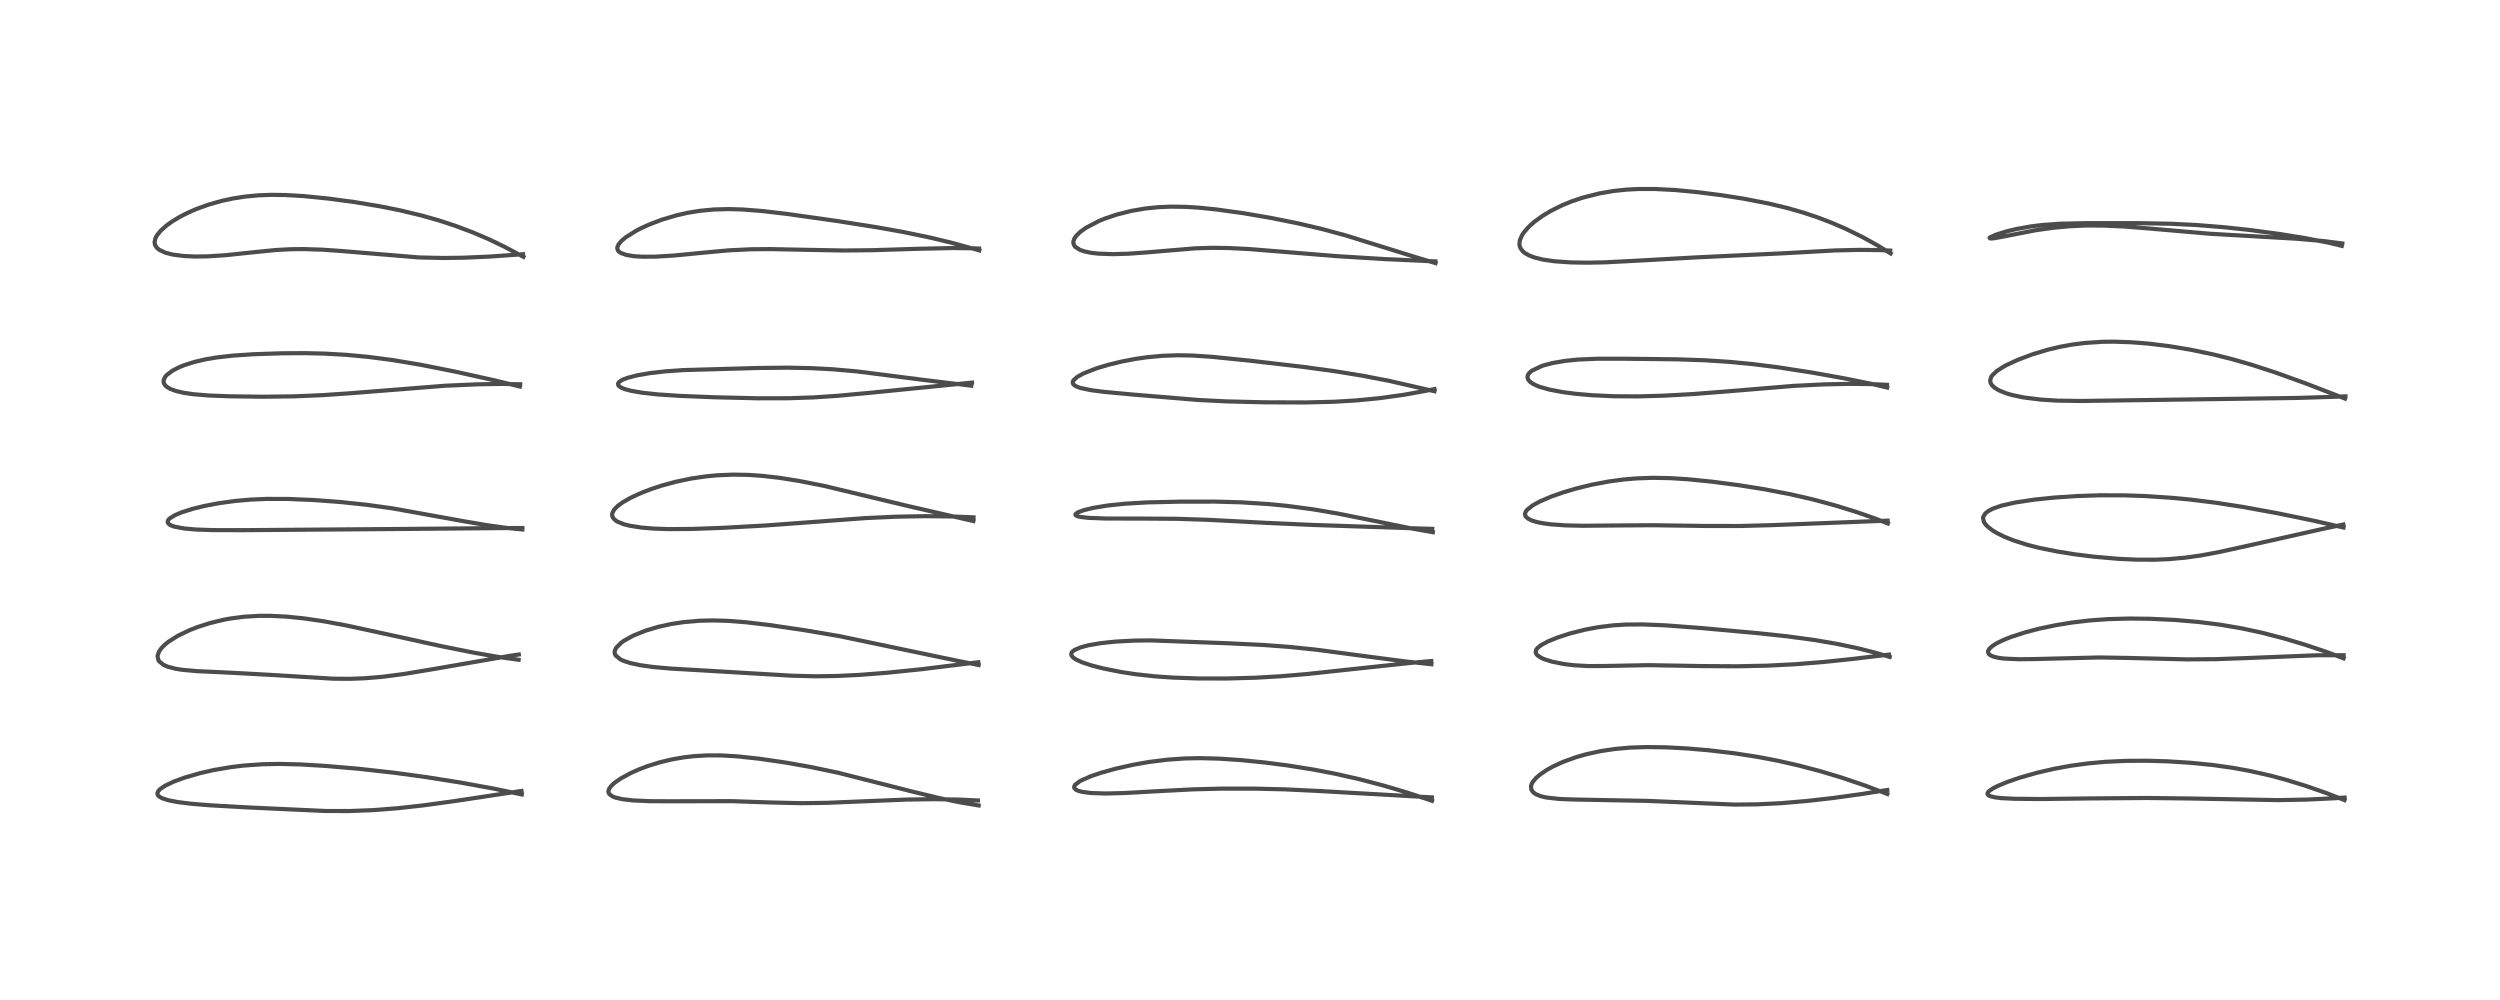 <?xml version="1.0" encoding="utf-8" standalone="no"?>
<!DOCTYPE svg PUBLIC "-//W3C//DTD SVG 1.1//EN"
  "http://www.w3.org/Graphics/SVG/1.1/DTD/svg11.dtd">
<!-- Created with matplotlib (https://matplotlib.org/) -->
<svg height="288pt" version="1.1" viewBox="0 0 720 288" width="720pt" xmlns="http://www.w3.org/2000/svg" xmlns:xlink="http://www.w3.org/1999/xlink">
 <defs>
  <style type="text/css">*{stroke-linecap:butt;stroke-linejoin:round;}</style>
 </defs>
 <g id="figure_1">
  <g id="patch_1">
   <path d="M 0 288 
L 720 288 
L 720 0 
L 0 0 
z
" style="fill:#ffffff;"/>
  </g>
  <g id="axes_1">
   <g id="line2d_1">
    <path clip-path="url(#p1a483c4eab)" d="M 150.266 228.806 
L 142.379 227.153 
L 132.741 225.397 
L 122.866 223.824 
L 113.381 222.53 
L 103.14 221.391 
L 93.727 220.583 
L 86.274 220.145 
L 80.662 220.007 
L 75.61 220.099 
L 70.142 220.486 
L 66.415 220.939 
L 61.46 221.791 
L 57.626 222.663 
L 53.199 223.943 
L 50.055 225.099 
L 47.527 226.305 
L 46.128 227.25 
L 45.573 227.842 
L 45.323 228.461 
L 45.403 228.9 
L 45.789 229.37 
L 46.739 229.914 
L 48.508 230.478 
L 51.237 231.006 
L 55.127 231.488 
L 60.487 231.928 
L 71.826 232.56 
L 93.732 233.564 
L 100.483 233.58 
L 107.408 233.32 
L 114.405 232.779 
L 121.915 231.947 
L 131.342 230.649 
L 150.189 227.791 
L 150.189 227.791 
" style="fill:none;stroke:#000000;stroke-linecap:square;stroke-opacity:0.7;stroke-width:1.2;"/>
   </g>
   <g id="line2d_2">
    <path clip-path="url(#p1a483c4eab)" d="M 149.362 190.011 
L 143.895 189.259 
L 136.598 187.997 
L 127.025 186.08 
L 112.947 182.985 
L 99.898 180.162 
L 93.377 178.957 
L 87.472 178.089 
L 82.507 177.586 
L 77.822 177.356 
L 74.543 177.364 
L 70.158 177.631 
L 66.199 178.154 
L 64.598 178.448 
L 60.397 179.459 
L 56.909 180.581 
L 54.633 181.471 
L 51.207 183.117 
L 48.528 184.812 
L 47.301 185.824 
L 46.443 186.725 
L 45.875 187.528 
L 45.427 188.655 
L 45.381 189.09 
L 45.62 190.113 
L 45.834 190.453 
L 47.094 191.481 
L 48.315 192.014 
L 50.552 192.596 
L 52.419 192.895 
L 56.731 193.29 
L 66.572 193.746 
L 77.934 194.365 
L 95.879 195.462 
L 100.745 195.499 
L 104.973 195.346 
L 110.261 194.901 
L 116.387 194.098 
L 124.723 192.716 
L 146.989 188.853 
L 149.418 188.5 
L 149.418 188.5 
" style="fill:none;stroke:#000000;stroke-linecap:square;stroke-opacity:0.7;stroke-width:1.2;"/>
   </g>
   <g id="line2d_3">
    <path clip-path="url(#p1a483c4eab)" d="M 150.447 152.485 
L 146.133 152.066 
L 140.459 151.288 
L 133.964 150.183 
L 112.96 146.397 
L 105.625 145.382 
L 98.069 144.583 
L 90.41 144.012 
L 82.975 143.695 
L 76.72 143.685 
L 72.088 143.89 
L 67.886 144.259 
L 63.09 144.911 
L 58.81 145.726 
L 55.517 146.538 
L 52.368 147.534 
L 50.429 148.344 
L 48.844 149.328 
L 48.441 149.773 
L 48.273 150.305 
L 48.412 150.696 
L 48.897 151.125 
L 49.465 151.407 
L 50.303 151.688 
L 53.048 152.203 
L 56.352 152.498 
L 61.395 152.672 
L 70.035 152.688 
L 116.989 152.332 
L 143.792 152.094 
L 150.439 152.065 
L 150.439 152.065 
" style="fill:none;stroke:#000000;stroke-linecap:square;stroke-opacity:0.7;stroke-width:1.2;"/>
   </g>
   <g id="line2d_4">
    <path clip-path="url(#p1a483c4eab)" d="M 149.727 111.321 
L 142.326 109.519 
L 130.935 106.994 
L 121.141 105.048 
L 113.014 103.69 
L 106.12 102.789 
L 99.635 102.185 
L 93.583 101.842 
L 87.773 101.706 
L 81.267 101.744 
L 73.17 102.008 
L 67.063 102.413 
L 62.344 102.954 
L 59.127 103.503 
L 56.02 104.229 
L 53.112 105.151 
L 51.718 105.71 
L 49.776 106.691 
L 48.026 107.992 
L 47.566 108.52 
L 47.108 109.505 
L 47.153 110.279 
L 47.555 110.966 
L 48.099 111.455 
L 49.095 112.027 
L 50.636 112.596 
L 52.896 113.129 
L 55.575 113.525 
L 60.064 113.9 
L 66.171 114.136 
L 75.491 114.258 
L 84.668 114.149 
L 93.09 113.792 
L 101.695 113.192 
L 128.189 111.09 
L 137.816 110.672 
L 144.538 110.567 
L 149.811 110.674 
L 149.811 110.674 
" style="fill:none;stroke:#000000;stroke-linecap:square;stroke-opacity:0.7;stroke-width:1.2;"/>
   </g>
   <g id="line2d_5">
    <path clip-path="url(#p1a483c4eab)" d="M 150.744 73.968 
L 145.168 71.004 
L 140.757 68.89 
L 136.264 66.966 
L 131.028 64.997 
L 126.251 63.436 
L 121.236 62.018 
L 115.214 60.578 
L 109.52 59.436 
L 102.376 58.241 
L 94.8 57.214 
L 87.45 56.473 
L 82.276 56.169 
L 78.218 56.115 
L 74.473 56.251 
L 70.639 56.609 
L 67.044 57.166 
L 63.834 57.86 
L 60.038 58.936 
L 56.399 60.26 
L 54.2 61.222 
L 51.826 62.429 
L 49.671 63.723 
L 48.081 64.851 
L 46.34 66.384 
L 45.236 67.728 
L 44.749 68.636 
L 44.509 69.811 
L 44.652 70.558 
L 45.202 71.404 
L 45.84 71.933 
L 47.593 72.766 
L 49.719 73.313 
L 52.977 73.735 
L 56.242 73.878 
L 59.659 73.835 
L 64.964 73.499 
L 72.247 72.724 
L 79.546 71.994 
L 83.877 71.77 
L 87.629 71.737 
L 92.861 71.909 
L 98.067 72.271 
L 120.67 74.143 
L 127.613 74.296 
L 133.39 74.225 
L 141.007 73.892 
L 150.626 73.215 
L 150.626 73.215 
" style="fill:none;stroke:#000000;stroke-linecap:square;stroke-opacity:0.7;stroke-width:1.2;"/>
   </g>
   <g id="line2d_6">
    <path clip-path="url(#p1a483c4eab)" d="M 281.862 231.975 
L 276.844 231.14 
L 270.65 229.877 
L 262.612 227.934 
L 241.411 222.558 
L 233.46 220.895 
L 226.289 219.625 
L 218.585 218.499 
L 212.425 217.837 
L 207.762 217.563 
L 203.69 217.551 
L 199.914 217.769 
L 197.018 218.1 
L 193.48 218.712 
L 190.018 219.541 
L 186.431 220.662 
L 184.079 221.558 
L 181.585 222.674 
L 178.778 224.207 
L 177.012 225.44 
L 176.084 226.287 
L 175.485 227.072 
L 175.228 227.768 
L 175.233 228.151 
L 175.471 228.678 
L 176.414 229.382 
L 177.242 229.707 
L 179.249 230.169 
L 182.361 230.526 
L 187.016 230.735 
L 192.778 230.766 
L 210.688 230.732 
L 222.003 231.115 
L 230.862 231.313 
L 238.266 231.21 
L 247.552 230.825 
L 261.163 230.274 
L 268.9 230.164 
L 276.332 230.283 
L 281.646 230.537 
L 281.646 230.537 
" style="fill:none;stroke:#000000;stroke-linecap:square;stroke-opacity:0.7;stroke-width:1.2;"/>
   </g>
   <g id="line2d_7">
    <path clip-path="url(#p1a483c4eab)" d="M 281.848 191.526 
L 275.43 190.246 
L 241.701 183.195 
L 231.476 181.463 
L 221.61 180.012 
L 214.995 179.228 
L 209.575 178.804 
L 205.37 178.682 
L 201.333 178.78 
L 196.985 179.156 
L 193.28 179.719 
L 189.562 180.538 
L 185.86 181.65 
L 182.384 183.055 
L 179.677 184.549 
L 178.892 185.11 
L 177.43 186.598 
L 177.056 187.429 
L 177.013 187.934 
L 177.132 188.438 
L 177.307 188.763 
L 178.651 189.888 
L 179.57 190.321 
L 181.465 190.947 
L 184.448 191.588 
L 188.322 192.121 
L 193.435 192.57 
L 202.994 193.115 
L 216.514 193.919 
L 228.376 194.617 
L 235.096 194.77 
L 240.814 194.69 
L 247.429 194.375 
L 255.471 193.752 
L 265.49 192.723 
L 278.44 191.129 
L 281.753 190.731 
L 281.753 190.731 
" style="fill:none;stroke:#000000;stroke-linecap:square;stroke-opacity:0.7;stroke-width:1.2;"/>
   </g>
   <g id="line2d_8">
    <path clip-path="url(#p1a483c4eab)" d="M 280.33 150.064 
L 261.353 145.701 
L 237.185 139.903 
L 230.097 138.506 
L 224.523 137.621 
L 219.497 137.043 
L 215.504 136.77 
L 211.12 136.692 
L 206.61 136.879 
L 203.153 137.211 
L 198.982 137.833 
L 194.626 138.746 
L 190.5 139.871 
L 187.593 140.829 
L 184.678 141.951 
L 181.574 143.384 
L 179.318 144.681 
L 177.877 145.744 
L 176.902 146.743 
L 176.363 147.733 
L 176.283 148.252 
L 176.363 148.748 
L 176.747 149.403 
L 177.558 150.072 
L 177.86 150.248 
L 179.625 150.965 
L 181.365 151.412 
L 184.672 151.935 
L 188.124 152.226 
L 192.537 152.38 
L 199.181 152.338 
L 207.964 152.026 
L 220.437 151.343 
L 233.303 150.395 
L 249.257 149.208 
L 258.197 148.801 
L 266.605 148.655 
L 274.372 148.746 
L 280.383 148.994 
L 280.383 148.994 
" style="fill:none;stroke:#000000;stroke-linecap:square;stroke-opacity:0.7;stroke-width:1.2;"/>
   </g>
   <g id="line2d_9">
    <path clip-path="url(#p1a483c4eab)" d="M 279.72 111.079 
L 266.604 109.495 
L 246.864 106.971 
L 239.948 106.363 
L 233.554 106.022 
L 226.696 105.888 
L 218.2 105.981 
L 196.804 106.587 
L 191.769 106.937 
L 187.288 107.442 
L 183.551 108.082 
L 180.666 108.829 
L 179.294 109.366 
L 178.342 109.967 
L 178.01 110.435 
L 178.052 110.919 
L 178.418 111.331 
L 179.183 111.769 
L 180.196 112.144 
L 181.794 112.558 
L 184.952 113.104 
L 189.474 113.595 
L 195.885 114.018 
L 205.975 114.419 
L 218.155 114.707 
L 227.146 114.693 
L 234.329 114.45 
L 241.15 113.998 
L 250.659 113.114 
L 279.942 110.192 
L 279.942 110.192 
" style="fill:none;stroke:#000000;stroke-linecap:square;stroke-opacity:0.7;stroke-width:1.2;"/>
   </g>
   <g id="line2d_10">
    <path clip-path="url(#p1a483c4eab)" d="M 282.039 72.11 
L 273.87 69.862 
L 267.743 68.393 
L 260.107 66.809 
L 252.336 65.419 
L 240.585 63.578 
L 226.563 61.598 
L 219.496 60.774 
L 213.964 60.338 
L 209.954 60.214 
L 205.539 60.332 
L 201.539 60.716 
L 198.024 61.291 
L 194.951 61.982 
L 190.596 63.274 
L 186.835 64.713 
L 184.661 65.708 
L 183.231 66.447 
L 180.239 68.323 
L 179.036 69.329 
L 178.178 70.334 
L 177.824 71.105 
L 177.781 71.534 
L 177.956 72.107 
L 178.244 72.459 
L 178.845 72.876 
L 180.405 73.427 
L 182.579 73.779 
L 184.94 73.931 
L 188.629 73.92 
L 193.951 73.608 
L 202.202 72.805 
L 209.846 72.101 
L 216.334 71.786 
L 221.889 71.74 
L 231.384 71.933 
L 243.001 72.142 
L 251.142 72.06 
L 264.187 71.656 
L 274.305 71.441 
L 279.472 71.492 
L 281.973 71.583 
L 281.973 71.583 
" style="fill:none;stroke:#000000;stroke-linecap:square;stroke-opacity:0.7;stroke-width:1.2;"/>
   </g>
   <g id="line2d_11">
    <path clip-path="url(#p1a483c4eab)" d="M 412.43 230.627 
L 405.038 228.192 
L 398.415 226.229 
L 391.423 224.393 
L 384.523 222.832 
L 378.21 221.622 
L 370.932 220.463 
L 364.237 219.597 
L 357.399 218.909 
L 351.062 218.484 
L 345.586 218.345 
L 341.285 218.43 
L 336.193 218.785 
L 330.9 219.449 
L 326.341 220.251 
L 321.189 221.413 
L 316.928 222.611 
L 314.123 223.572 
L 311.408 224.761 
L 310.96 225.008 
L 309.606 226.057 
L 309.342 226.613 
L 309.409 226.984 
L 309.839 227.423 
L 310.582 227.77 
L 311.72 228.069 
L 314.195 228.389 
L 318.324 228.53 
L 323.829 228.396 
L 332.837 227.894 
L 343.631 227.331 
L 351.678 227.125 
L 361.186 227.125 
L 369.958 227.332 
L 379.371 227.78 
L 412.384 229.644 
L 412.384 229.644 
" style="fill:none;stroke:#000000;stroke-linecap:square;stroke-opacity:0.7;stroke-width:1.2;"/>
   </g>
   <g id="line2d_12">
    <path clip-path="url(#p1a483c4eab)" d="M 412.245 191.303 
L 405.232 190.553 
L 394.278 189.128 
L 379.106 187.113 
L 371.477 186.322 
L 363.885 185.756 
L 353.604 185.26 
L 331.533 184.439 
L 326.621 184.492 
L 321.324 184.771 
L 317.114 185.213 
L 313.519 185.828 
L 311.251 186.425 
L 309.51 187.161 
L 308.823 187.685 
L 308.606 187.988 
L 308.513 188.492 
L 308.683 188.927 
L 309.152 189.43 
L 309.936 189.956 
L 311.658 190.75 
L 314.625 191.725 
L 317.613 192.488 
L 322.842 193.532 
L 327.058 194.173 
L 332.494 194.775 
L 337.836 195.15 
L 345.14 195.396 
L 353.3 195.409 
L 361.685 195.175 
L 368.842 194.765 
L 376.475 194.115 
L 388.402 192.83 
L 406.11 190.933 
L 412.2 190.375 
L 412.2 190.375 
" style="fill:none;stroke:#000000;stroke-linecap:square;stroke-opacity:0.7;stroke-width:1.2;"/>
   </g>
   <g id="line2d_13">
    <path clip-path="url(#p1a483c4eab)" d="M 412.654 153.282 
L 406.4 152.177 
L 395.307 149.908 
L 385.322 147.906 
L 378.264 146.701 
L 370.727 145.696 
L 365.527 145.184 
L 357.515 144.673 
L 350.137 144.465 
L 339.96 144.472 
L 330.511 144.686 
L 323.887 145.07 
L 318.929 145.6 
L 314.907 146.265 
L 312.131 146.932 
L 310.439 147.546 
L 309.748 148.062 
L 309.747 148.321 
L 309.893 148.47 
L 310.505 148.727 
L 311.232 148.888 
L 313.516 149.145 
L 318.613 149.336 
L 328.812 149.35 
L 338.865 149.415 
L 347.991 149.71 
L 364.505 150.576 
L 378.309 151.193 
L 406.706 152.136 
L 412.492 152.312 
L 412.492 152.312 
" style="fill:none;stroke:#000000;stroke-linecap:square;stroke-opacity:0.7;stroke-width:1.2;"/>
   </g>
   <g id="line2d_14">
    <path clip-path="url(#p1a483c4eab)" d="M 413.127 112.675 
L 400.058 109.682 
L 392.331 108.194 
L 384.279 106.886 
L 374.975 105.624 
L 360.146 103.892 
L 349.008 102.758 
L 343.428 102.392 
L 339.191 102.312 
L 334.702 102.473 
L 330.169 102.907 
L 327.014 103.365 
L 323.006 104.131 
L 319.186 105.06 
L 315.709 106.11 
L 312.047 107.55 
L 310.275 108.523 
L 309.138 109.554 
L 308.934 110.101 
L 309.03 110.528 
L 309.248 110.814 
L 309.942 111.279 
L 311.156 111.733 
L 314.361 112.397 
L 317.965 112.855 
L 326.392 113.644 
L 345.174 115.198 
L 353.34 115.606 
L 364.125 115.864 
L 375.83 115.906 
L 384.185 115.705 
L 390.796 115.31 
L 397.425 114.658 
L 404.137 113.719 
L 409.794 112.716 
L 413.138 112.051 
L 413.138 112.051 
" style="fill:none;stroke:#000000;stroke-linecap:square;stroke-opacity:0.7;stroke-width:1.2;"/>
   </g>
   <g id="line2d_15">
    <path clip-path="url(#p1a483c4eab)" d="M 413.44 75.785 
L 407.298 73.94 
L 387.69 67.833 
L 380.798 65.975 
L 373.836 64.334 
L 365.916 62.738 
L 357.99 61.386 
L 350.218 60.309 
L 345.231 59.806 
L 341.479 59.573 
L 337.243 59.511 
L 333.521 59.671 
L 329.811 60.055 
L 325.826 60.74 
L 321.584 61.809 
L 318.156 62.972 
L 316.425 63.685 
L 312.809 65.572 
L 311.135 66.763 
L 309.929 67.947 
L 309.431 68.678 
L 309.132 69.534 
L 309.139 70.11 
L 309.448 70.822 
L 309.68 71.097 
L 311.025 71.961 
L 312.221 72.38 
L 314.177 72.797 
L 316.309 73.047 
L 320.563 73.198 
L 325.069 73.064 
L 330.92 72.637 
L 344.246 71.515 
L 349.041 71.371 
L 353.859 71.431 
L 359.805 71.733 
L 368.442 72.425 
L 385.008 73.772 
L 398.836 74.622 
L 412.415 75.244 
L 413.394 75.276 
L 413.394 75.276 
" style="fill:none;stroke:#000000;stroke-linecap:square;stroke-opacity:0.7;stroke-width:1.2;"/>
   </g>
   <g id="line2d_16">
    <path clip-path="url(#p1a483c4eab)" d="M 543.556 228.663 
L 537.069 226.211 
L 530.403 223.952 
L 524.5 222.171 
L 517.983 220.447 
L 511.984 219.088 
L 506.212 217.985 
L 499.454 216.94 
L 492.268 216.093 
L 485.77 215.542 
L 479.814 215.228 
L 474.146 215.151 
L 469.605 215.305 
L 465.386 215.668 
L 461.165 216.284 
L 456.811 217.23 
L 453.928 218.056 
L 450.122 219.436 
L 447.274 220.744 
L 445.427 221.771 
L 443.515 223.075 
L 442.404 224.042 
L 441.49 225.122 
L 441.14 225.743 
L 440.923 226.463 
L 441.02 227.402 
L 441.576 228.194 
L 442.339 228.731 
L 443.585 229.249 
L 444.682 229.542 
L 445.526 229.707 
L 449.154 230.104 
L 453.336 230.262 
L 474.512 230.658 
L 499.515 231.721 
L 506.055 231.652 
L 512.816 231.323 
L 520.356 230.685 
L 527.845 229.833 
L 536.286 228.665 
L 543.538 227.517 
L 543.538 227.517 
" style="fill:none;stroke:#000000;stroke-linecap:square;stroke-opacity:0.7;stroke-width:1.2;"/>
   </g>
   <g id="line2d_17">
    <path clip-path="url(#p1a483c4eab)" d="M 544.233 189.188 
L 539.919 187.929 
L 534.688 186.616 
L 528.799 185.388 
L 522.459 184.309 
L 514.583 183.246 
L 506.333 182.36 
L 490.146 180.89 
L 479.635 180.098 
L 472.968 179.828 
L 468.102 179.877 
L 464.491 180.108 
L 460.203 180.641 
L 456.491 181.341 
L 452.143 182.443 
L 448.503 183.629 
L 445.887 184.694 
L 443.944 185.724 
L 442.803 186.618 
L 442.412 187.143 
L 442.262 187.816 
L 442.284 187.953 
L 442.526 188.453 
L 442.834 188.784 
L 443.901 189.475 
L 444.835 189.884 
L 447.011 190.563 
L 450.442 191.245 
L 453.282 191.59 
L 457.409 191.827 
L 461.461 191.817 
L 474.849 191.564 
L 490.214 191.831 
L 500.151 191.89 
L 509.016 191.708 
L 517.07 191.299 
L 525.234 190.647 
L 533.823 189.741 
L 544.027 188.524 
L 544.027 188.524 
" style="fill:none;stroke:#000000;stroke-linecap:square;stroke-opacity:0.7;stroke-width:1.2;"/>
   </g>
   <g id="line2d_18">
    <path clip-path="url(#p1a483c4eab)" d="M 543.694 150.756 
L 540.004 149.318 
L 534.582 147.427 
L 528.494 145.55 
L 522.041 143.817 
L 515.689 142.357 
L 508.142 140.907 
L 500.96 139.76 
L 492.964 138.709 
L 485.951 138.011 
L 480.958 137.7 
L 475.883 137.611 
L 471.109 137.789 
L 467.686 138.085 
L 463.344 138.666 
L 458.504 139.578 
L 454.102 140.649 
L 450.09 141.837 
L 446.591 143.076 
L 443.409 144.451 
L 441.468 145.513 
L 439.799 146.826 
L 439.413 147.34 
L 439.192 147.997 
L 439.326 148.62 
L 439.473 148.844 
L 440.256 149.48 
L 441.313 149.957 
L 442.725 150.373 
L 444.401 150.708 
L 446.611 151.004 
L 450.82 151.307 
L 455.898 151.422 
L 465.52 151.333 
L 476.015 151.264 
L 491.236 151.479 
L 501.122 151.485 
L 509.844 151.259 
L 543.648 149.943 
L 543.648 149.943 
" style="fill:none;stroke:#000000;stroke-linecap:square;stroke-opacity:0.7;stroke-width:1.2;"/>
   </g>
   <g id="line2d_19">
    <path clip-path="url(#p1a483c4eab)" d="M 543.502 111.613 
L 539.04 110.561 
L 531.083 108.948 
L 522.113 107.341 
L 512.32 105.815 
L 504.769 104.86 
L 498.237 104.229 
L 491.15 103.763 
L 482.995 103.484 
L 467.818 103.313 
L 459.927 103.316 
L 454.51 103.551 
L 450.691 103.94 
L 447.142 104.552 
L 444.723 105.18 
L 443.966 105.429 
L 441.159 106.779 
L 440.446 107.39 
L 440.041 107.974 
L 439.895 108.619 
L 440.131 109.364 
L 440.591 109.904 
L 441.432 110.51 
L 442.744 111.145 
L 443.436 111.408 
L 446.142 112.183 
L 450.04 112.926 
L 453.855 113.421 
L 458.508 113.825 
L 464.701 114.113 
L 471.738 114.159 
L 479.172 113.952 
L 487.63 113.485 
L 497.206 112.738 
L 516.618 111.13 
L 525.44 110.696 
L 532.705 110.551 
L 538.716 110.612 
L 543.456 110.826 
L 543.456 110.826 
" style="fill:none;stroke:#000000;stroke-linecap:square;stroke-opacity:0.7;stroke-width:1.2;"/>
   </g>
   <g id="line2d_20">
    <path clip-path="url(#p1a483c4eab)" d="M 544.502 72.994 
L 540.715 70.669 
L 536.502 68.325 
L 531.602 65.914 
L 527.57 64.168 
L 523.468 62.601 
L 519.234 61.191 
L 514.726 59.903 
L 509.339 58.611 
L 502.361 57.254 
L 495.984 56.246 
L 489.047 55.356 
L 482.445 54.729 
L 476.734 54.43 
L 471.765 54.433 
L 468.36 54.616 
L 464.785 54.995 
L 460.637 55.701 
L 455.884 56.902 
L 452.738 57.957 
L 449.937 59.098 
L 446.625 60.742 
L 444.244 62.176 
L 441.992 63.807 
L 440.932 64.711 
L 440.066 65.548 
L 438.815 67.026 
L 438.332 67.765 
L 437.708 69.221 
L 437.588 70.365 
L 437.669 70.879 
L 437.893 71.475 
L 438.537 72.346 
L 439.253 72.933 
L 440.4 73.573 
L 441.977 74.169 
L 444.41 74.767 
L 447.662 75.244 
L 452.442 75.579 
L 457.301 75.653 
L 462.371 75.546 
L 472.134 75.04 
L 488.5 74.127 
L 513.701 72.941 
L 528.483 72.127 
L 535.354 71.964 
L 541.105 72.026 
L 544.384 72.169 
L 544.384 72.169 
" style="fill:none;stroke:#000000;stroke-linecap:square;stroke-opacity:0.7;stroke-width:1.2;"/>
   </g>
   <g id="line2d_21">
    <path clip-path="url(#p1a483c4eab)" d="M 675.215 230.423 
L 670.04 228.417 
L 664.047 226.327 
L 658.426 224.598 
L 653.829 223.362 
L 647.962 222.035 
L 643.212 221.166 
L 637.332 220.329 
L 630.814 219.674 
L 624.518 219.276 
L 618.47 219.096 
L 612.307 219.128 
L 606.291 219.408 
L 601.492 219.842 
L 596.388 220.534 
L 591.597 221.41 
L 586.492 222.594 
L 581.638 223.986 
L 578.108 225.204 
L 575.326 226.361 
L 574.015 227.03 
L 572.786 227.885 
L 572.429 228.357 
L 572.414 228.752 
L 572.731 229.095 
L 573.036 229.253 
L 574.471 229.628 
L 576.276 229.848 
L 580.03 230.047 
L 587.433 230.119 
L 602.296 229.943 
L 618.219 229.819 
L 630.929 229.967 
L 656.022 230.436 
L 664.356 230.281 
L 672.402 229.894 
L 675.245 229.699 
L 675.245 229.699 
" style="fill:none;stroke:#000000;stroke-linecap:square;stroke-opacity:0.7;stroke-width:1.2;"/>
   </g>
   <g id="line2d_22">
    <path clip-path="url(#p1a483c4eab)" d="M 674.957 189.6 
L 669.678 187.629 
L 663.756 185.65 
L 658.061 183.945 
L 651.533 182.246 
L 645.567 180.958 
L 639.476 179.92 
L 633.13 179.12 
L 626.377 178.546 
L 619.436 178.216 
L 613.377 178.14 
L 607.231 178.302 
L 601.813 178.689 
L 596.684 179.297 
L 592.029 180.061 
L 587.266 181.065 
L 583.42 182.066 
L 579.157 183.443 
L 576.822 184.384 
L 575.056 185.258 
L 573.791 186.062 
L 572.941 186.841 
L 572.6 187.416 
L 572.547 187.839 
L 572.794 188.366 
L 573.257 188.735 
L 574.181 189.131 
L 575.589 189.461 
L 577.139 189.665 
L 581.405 189.861 
L 586.099 189.806 
L 604.64 189.348 
L 613.127 189.492 
L 629.88 189.903 
L 638.176 189.838 
L 647.47 189.509 
L 667.312 188.721 
L 674.734 188.693 
L 674.955 188.696 
L 674.955 188.696 
" style="fill:none;stroke:#000000;stroke-linecap:square;stroke-opacity:0.7;stroke-width:1.2;"/>
   </g>
   <g id="line2d_23">
    <path clip-path="url(#p1a483c4eab)" d="M 674.936 151.921 
L 666.188 149.928 
L 655.824 147.795 
L 646.007 146.004 
L 638.086 144.777 
L 630.557 143.849 
L 625.494 143.368 
L 617.692 142.856 
L 611.83 142.659 
L 604.684 142.646 
L 597.978 142.869 
L 591.575 143.301 
L 585.843 143.894 
L 580.339 144.732 
L 576.411 145.633 
L 574.015 146.461 
L 572.744 147.108 
L 571.823 147.816 
L 571.194 148.801 
L 571.119 149.203 
L 571.378 150.332 
L 571.786 150.96 
L 572.444 151.665 
L 573.807 152.725 
L 575.181 153.555 
L 577.331 154.613 
L 579.793 155.602 
L 583.872 156.908 
L 587.208 157.761 
L 592.406 158.82 
L 597.719 159.663 
L 603.035 160.325 
L 610.021 160.936 
L 615.288 161.179 
L 620.703 161.195 
L 624.66 161.027 
L 629.209 160.622 
L 633.888 159.964 
L 639.109 158.99 
L 648.065 157.012 
L 668.717 152.374 
L 674.884 151.07 
L 674.884 151.07 
" style="fill:none;stroke:#000000;stroke-linecap:square;stroke-opacity:0.7;stroke-width:1.2;"/>
   </g>
   <g id="line2d_24">
    <path clip-path="url(#p1a483c4eab)" d="M 675.376 114.793 
L 663.789 110.327 
L 655.306 107.272 
L 648.288 104.996 
L 642.749 103.41 
L 637.354 102.062 
L 631.006 100.732 
L 624.823 99.704 
L 618.68 98.952 
L 613.831 98.568 
L 608.857 98.4 
L 605.551 98.438 
L 600.45 98.77 
L 596.796 99.237 
L 593.254 99.884 
L 589.604 100.757 
L 585.235 102.083 
L 581.183 103.607 
L 577.937 105.104 
L 577.086 105.561 
L 575.035 106.885 
L 573.718 108.161 
L 573.465 108.547 
L 573.159 109.569 
L 573.318 110.361 
L 573.727 111.001 
L 574.54 111.732 
L 575.76 112.453 
L 577.795 113.273 
L 579.434 113.756 
L 582.755 114.459 
L 587.783 115.088 
L 592.618 115.383 
L 599.252 115.484 
L 610.365 115.325 
L 631.607 115.026 
L 661.506 114.609 
L 673.375 114.241 
L 675.491 114.141 
L 675.491 114.141 
" style="fill:none;stroke:#000000;stroke-linecap:square;stroke-opacity:0.7;stroke-width:1.2;"/>
   </g>
   <g id="line2d_25">
    <path clip-path="url(#p1a483c4eab)" d="M 674.439 70.807 
L 670.557 69.884 
L 663.968 68.589 
L 656.512 67.384 
L 647.599 66.198 
L 640.494 65.438 
L 632.602 64.808 
L 625.295 64.448 
L 616.701 64.276 
L 600.611 64.266 
L 593.21 64.432 
L 588.157 64.803 
L 585.01 65.19 
L 580.87 65.922 
L 577.911 66.626 
L 574.883 67.568 
L 573.202 68.326 
L 572.98 68.531 
L 573.263 68.697 
L 574.317 68.616 
L 576.706 68.182 
L 586.143 66.33 
L 591.44 65.582 
L 596.138 65.153 
L 600.601 64.955 
L 605.742 64.961 
L 611.935 65.245 
L 618.738 65.791 
L 636.602 67.33 
L 648.078 67.981 
L 661.299 68.75 
L 669.112 69.418 
L 674.603 70.116 
L 674.603 70.116 
" style="fill:none;stroke:#000000;stroke-linecap:square;stroke-opacity:0.7;stroke-width:1.2;"/>
   </g>
  </g>
 </g>
 <defs>
  <clipPath id="p1a483c4eab">
   <rect height="262.08" width="694.08" x="12.96" y="12.96"/>
  </clipPath>
 </defs>
</svg>
